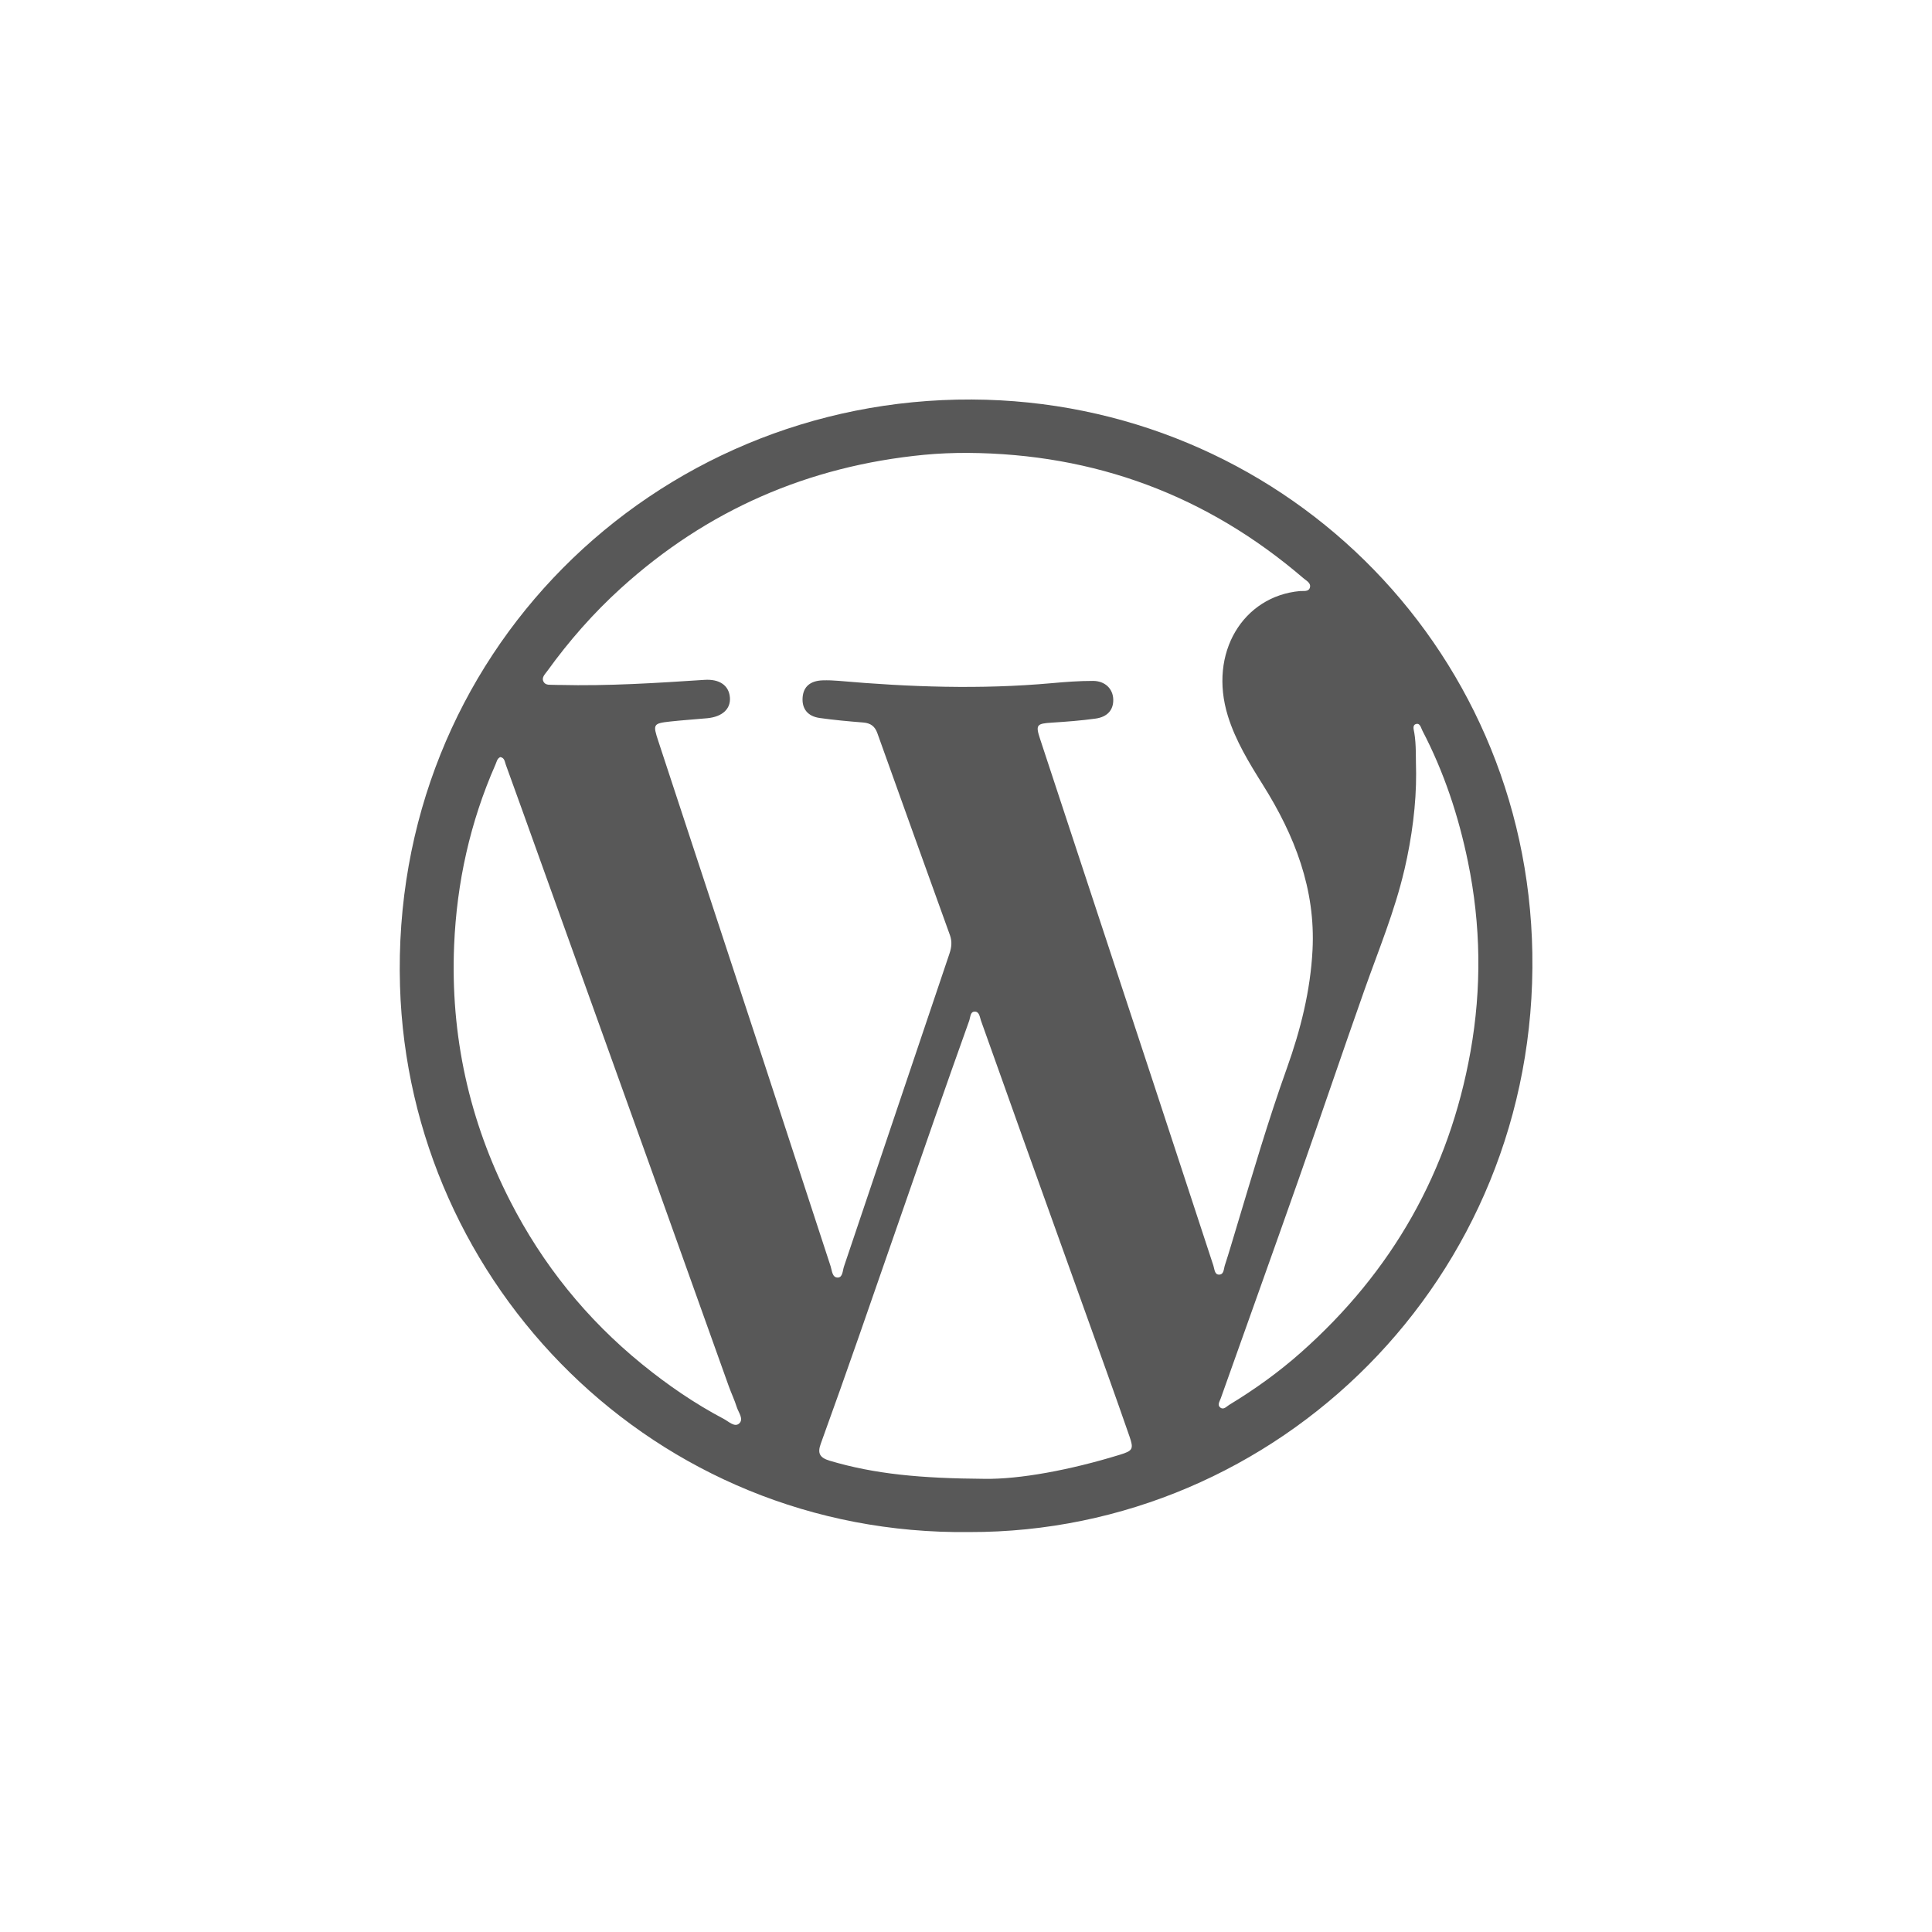 <?xml version="1.0" encoding="UTF-8" standalone="no"?>
<!-- Created with Inkscape (http://www.inkscape.org/) -->

<svg
   width="48.341mm"
   height="48.339mm"
   viewBox="0 0 48.341 48.339"
   version="1.1"
   id="svg1007"
   inkscape:version="1.1 (c68e22c387, 2021-05-23)"
   sodipodi:docname="wordpress.svg"
   xmlns:inkscape="http://www.inkscape.org/namespaces/inkscape"
   xmlns:sodipodi="http://sodipodi.sourceforge.net/DTD/sodipodi-0.dtd"
   xmlns="http://www.w3.org/2000/svg"
   xmlns:svg="http://www.w3.org/2000/svg">
  <sodipodi:namedview
     id="namedview1009"
     pagecolor="#ffffff"
     bordercolor="#666666"
     borderopacity="1.0"
     inkscape:pageshadow="2"
     inkscape:pageopacity="0.0"
     inkscape:pagecheckerboard="0"
     inkscape:document-units="mm"
     showgrid="false"
     fit-margin-top="10"
     fit-margin-left="10"
     fit-margin-bottom="10"
     fit-margin-right="10"
     inkscape:zoom="0.45611672"
     inkscape:cx="86.60064"
     inkscape:cy="240.07013"
     inkscape:window-width="1920"
     inkscape:window-height="1009"
     inkscape:window-x="1358"
     inkscape:window-y="-8"
     inkscape:window-maximized="1"
     inkscape:current-layer="layer1" />
  <defs
     id="defs1004" />
  <g
     inkscape:label="Calque 1"
     inkscape:groupmode="layer"
     id="layer1"
     transform="translate(-82.564,-84.885)">
    <path
       d="m 93.927,108.535 c 0.066,-1.568 0.4,-3.081 1.035,-4.522 0.03,-0.067 0.039,-0.147 0.119,-0.185 0.108,0.016 0.111,0.114 0.138,0.188 0.278,0.766 0.553,1.533 0.828,2.3 0.941,2.618 1.882,5.237 2.821,7.855 0.645,1.799 1.286,3.599 1.93,5.397 0.063,0.176 0.145,0.346 0.201,0.525 0.042,0.135 0.184,0.301 0.057,0.412 -0.112,0.097 -0.258,-0.051 -0.377,-0.114 -0.732,-0.386 -1.411,-0.852 -2.052,-1.374 -1.386,-1.127 -2.485,-2.49 -3.297,-4.078 -1.029,-2.01 -1.498,-4.15 -1.403,-6.405 m 2.328,-6.855 c 0.544,-0.755 1.155,-1.451 1.845,-2.077 2.156,-1.956 4.688,-3.056 7.583,-3.337 0.365,-0.035 0.729,-0.049 1.095,-0.048 3.182,0.021 5.984,1.063 8.4,3.136 0.074,0.064 0.198,0.121 0.16,0.239 -0.034,0.106 -0.162,0.074 -0.249,0.082 -1.417,0.129 -2.292,1.54 -1.802,3.125 0.193,0.622 0.534,1.178 0.877,1.725 0.795,1.265 1.32,2.61 1.241,4.132 -0.052,1.018 -0.3,2.001 -0.642,2.958 -0.471,1.315 -0.861,2.655 -1.264,3.991 -0.095,0.314 -0.186,0.629 -0.288,0.941 -0.029,0.089 -0.021,0.24 -0.155,0.231 -0.103,-0.006 -0.104,-0.142 -0.132,-0.227 -0.498,-1.513 -0.992,-3.028 -1.491,-4.542 -0.947,-2.875 -1.895,-5.75 -2.842,-8.625 -0.12,-0.363 -0.092,-0.393 0.294,-0.417 0.364,-0.023 0.729,-0.051 1.091,-0.101 0.304,-0.042 0.452,-0.224 0.443,-0.484 -0.009,-0.262 -0.204,-0.458 -0.506,-0.459 -0.346,-7e-4 -0.693,0.026 -1.038,0.057 -1.78,0.16 -3.557,0.097 -5.333,-0.059 -0.13,-0.011 -0.262,-0.016 -0.393,-0.012 -0.309,0.01 -0.479,0.156 -0.502,0.42 -0.024,0.285 0.121,0.479 0.427,0.522 0.361,0.051 0.726,0.084 1.09,0.113 0.182,0.015 0.29,0.092 0.352,0.265 0.603,1.686 1.208,3.37 1.816,5.054 0.058,0.161 0.042,0.304 -0.011,0.463 -0.882,2.609 -1.759,5.221 -2.64,7.831 -0.034,0.101 -0.03,0.271 -0.152,0.275 -0.144,0.004 -0.146,-0.174 -0.181,-0.28 -0.556,-1.692 -1.105,-3.386 -1.66,-5.078 -0.883,-2.689 -1.768,-5.378 -2.653,-8.067 -0.138,-0.419 -0.13,-0.441 0.301,-0.488 0.307,-0.034 0.616,-0.053 0.924,-0.082 0.379,-0.036 0.592,-0.235 0.567,-0.524 -0.026,-0.298 -0.261,-0.461 -0.637,-0.436 -1.206,0.079 -2.413,0.157 -3.623,0.127 -0.047,-0.001 -0.094,0.001 -0.141,-0.002 -0.091,-0.007 -0.204,0.019 -0.258,-0.072 -0.065,-0.11 0.032,-0.193 0.089,-0.273 m 21.446,4.978 c 0.192,-0.825 0.298,-1.659 0.294,-2.416 -0.011,-0.399 0.006,-0.709 -0.045,-1.016 -0.012,-0.077 -0.057,-0.194 0.045,-0.222 0.1,-0.028 0.121,0.097 0.157,0.166 0.542,1.038 0.905,2.138 1.14,3.282 0.325,1.578 0.346,3.164 0.064,4.747 -0.535,3.004 -1.962,5.51 -4.246,7.533 -0.556,0.493 -1.156,0.923 -1.79,1.307 -0.068,0.041 -0.14,0.133 -0.223,0.07 -0.085,-0.064 -0.016,-0.157 0.01,-0.232 0.649,-1.827 1.305,-3.653 1.949,-5.482 0.557,-1.582 1.093,-3.171 1.652,-4.752 0.35,-0.989 0.753,-1.959 0.992,-2.985 m -7.117,14.63 c -1.243,0.383 -2.51,0.617 -3.388,0.603 -1.595,-0.011 -2.747,-0.118 -3.872,-0.453 -0.25,-0.075 -0.312,-0.185 -0.224,-0.426 0.326,-0.899 0.645,-1.8 0.96,-2.702 0.629,-1.804 1.253,-3.61 1.882,-5.415 0.286,-0.823 0.579,-1.644 0.871,-2.464 0.03,-0.085 0.025,-0.222 0.129,-0.23 0.128,-0.01 0.135,0.138 0.167,0.227 0.352,0.979 0.697,1.96 1.048,2.939 0.701,1.958 1.405,3.914 2.106,5.871 0.19,0.529 0.376,1.06 0.561,1.591 0.109,0.315 0.084,0.36 -0.239,0.459 m -3.771,1.935 c 7.709,0.018 14.229,-6.337 14.09,-14.491 -0.132,-7.749 -6.371,-13.812 -14.024,-13.847 -7.958,-0.036 -14.558,6.388 -14.308,14.679 0.226,7.486 6.372,13.753 14.242,13.659"
       style="fill:#585858;fill-opacity:1;fill-rule:nonzero;stroke:none;stroke-width:0.353"
       id="path941" />
  </g>
</svg>

